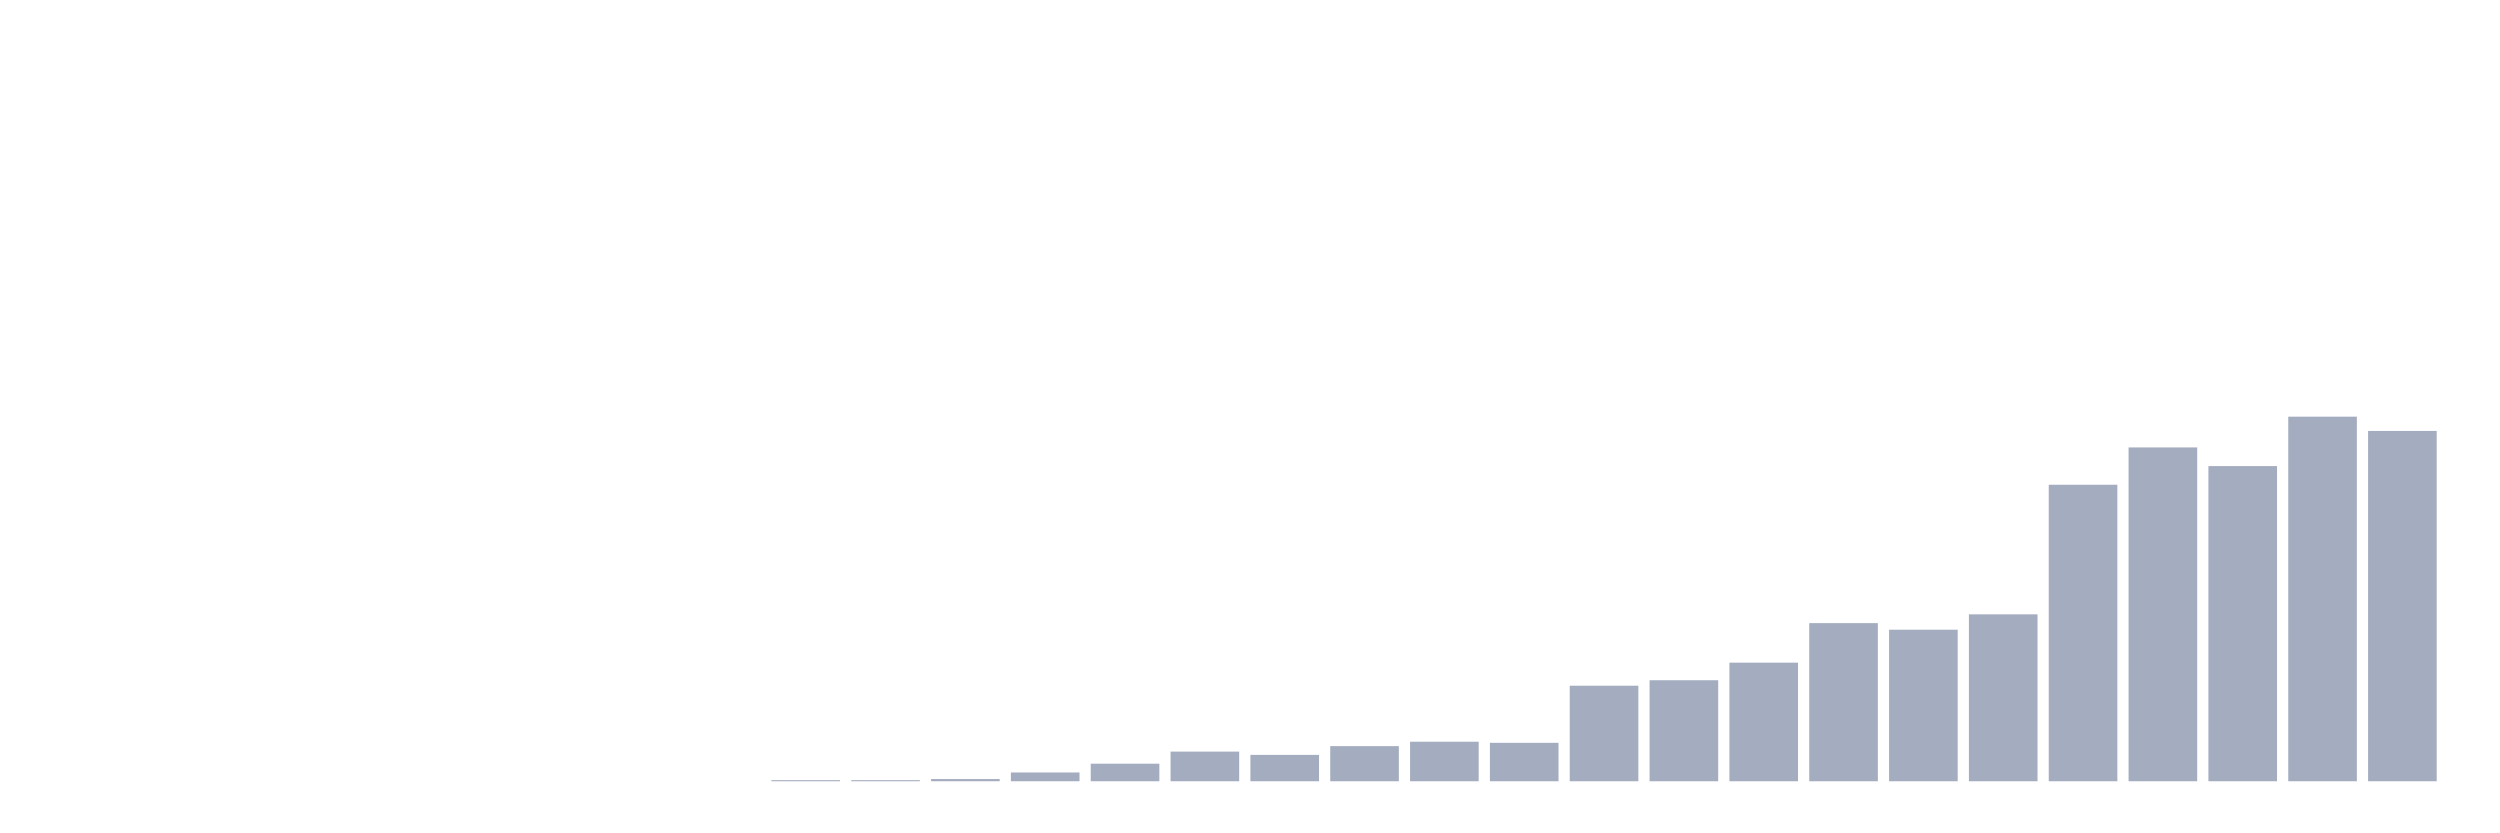 <svg xmlns="http://www.w3.org/2000/svg" viewBox="0 0 480 160"><g transform="translate(10,10)"><rect class="bar" x="0.153" width="13.175" y="140" height="0" fill="rgb(164,173,192)"></rect><rect class="bar" x="15.482" width="13.175" y="140" height="0" fill="rgb(164,173,192)"></rect><rect class="bar" x="30.81" width="13.175" y="140" height="0" fill="rgb(164,173,192)"></rect><rect class="bar" x="46.138" width="13.175" y="140" height="0" fill="rgb(164,173,192)"></rect><rect class="bar" x="61.466" width="13.175" y="140" height="0" fill="rgb(164,173,192)"></rect><rect class="bar" x="76.794" width="13.175" y="140" height="0" fill="rgb(164,173,192)"></rect><rect class="bar" x="92.123" width="13.175" y="140" height="0" fill="rgb(164,173,192)"></rect><rect class="bar" x="107.451" width="13.175" y="140" height="0" fill="rgb(164,173,192)"></rect><rect class="bar" x="122.779" width="13.175" y="140" height="0" fill="rgb(164,173,192)"></rect><rect class="bar" x="138.107" width="13.175" y="139.789" height="0.211" fill="rgb(164,173,192)"></rect><rect class="bar" x="153.436" width="13.175" y="139.789" height="0.211" fill="rgb(164,173,192)"></rect><rect class="bar" x="168.764" width="13.175" y="139.578" height="0.422" fill="rgb(164,173,192)"></rect><rect class="bar" x="184.092" width="13.175" y="138.313" height="1.687" fill="rgb(164,173,192)"></rect><rect class="bar" x="199.42" width="13.175" y="136.627" height="3.373" fill="rgb(164,173,192)"></rect><rect class="bar" x="214.748" width="13.175" y="134.307" height="5.693" fill="rgb(164,173,192)"></rect><rect class="bar" x="230.077" width="13.175" y="134.94" height="5.06" fill="rgb(164,173,192)"></rect><rect class="bar" x="245.405" width="13.175" y="133.253" height="6.747" fill="rgb(164,173,192)"></rect><rect class="bar" x="260.733" width="13.175" y="132.41" height="7.59" fill="rgb(164,173,192)"></rect><rect class="bar" x="276.061" width="13.175" y="132.62" height="7.38" fill="rgb(164,173,192)"></rect><rect class="bar" x="291.39" width="13.175" y="121.657" height="18.343" fill="rgb(164,173,192)"></rect><rect class="bar" x="306.718" width="13.175" y="120.602" height="19.398" fill="rgb(164,173,192)"></rect><rect class="bar" x="322.046" width="13.175" y="117.229" height="22.771" fill="rgb(164,173,192)"></rect><rect class="bar" x="337.374" width="13.175" y="109.639" height="30.361" fill="rgb(164,173,192)"></rect><rect class="bar" x="352.702" width="13.175" y="110.904" height="29.096" fill="rgb(164,173,192)"></rect><rect class="bar" x="368.031" width="13.175" y="107.952" height="32.048" fill="rgb(164,173,192)"></rect><rect class="bar" x="383.359" width="13.175" y="83.072" height="56.928" fill="rgb(164,173,192)"></rect><rect class="bar" x="398.687" width="13.175" y="75.904" height="64.096" fill="rgb(164,173,192)"></rect><rect class="bar" x="414.015" width="13.175" y="79.488" height="60.512" fill="rgb(164,173,192)"></rect><rect class="bar" x="429.344" width="13.175" y="70" height="70" fill="rgb(164,173,192)"></rect><rect class="bar" x="444.672" width="13.175" y="72.741" height="67.259" fill="rgb(164,173,192)"></rect></g></svg>